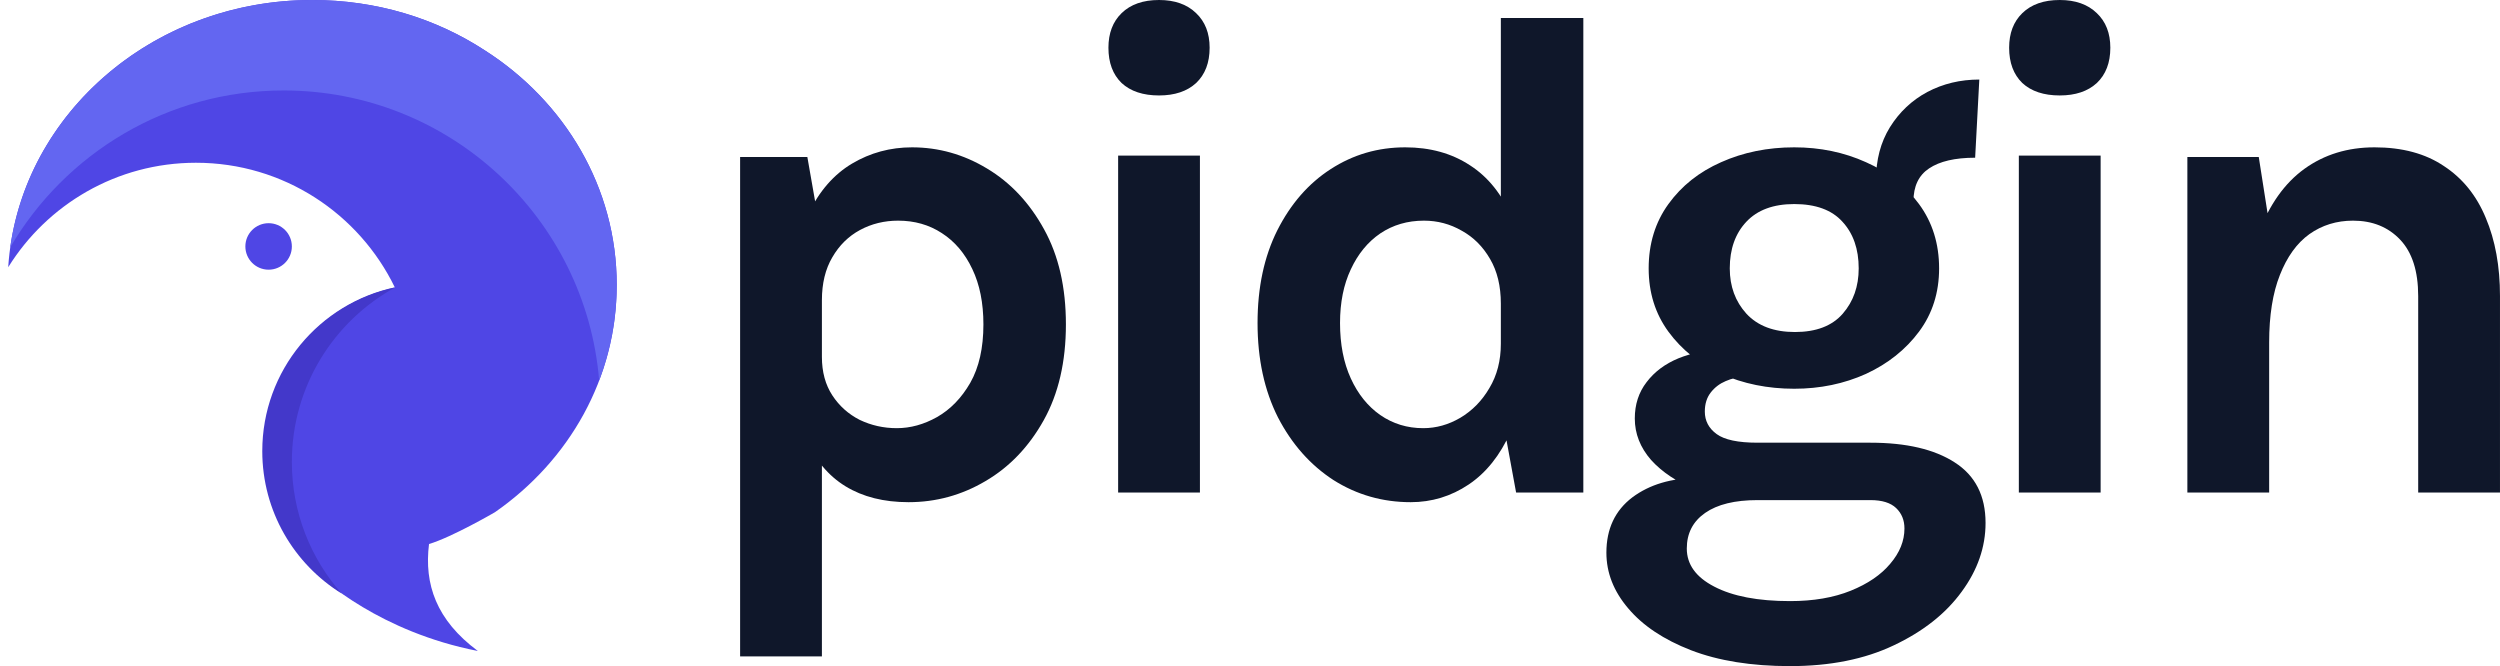 <svg width="304" height="81" viewBox="0 0 304 81" fill="none" xmlns="http://www.w3.org/2000/svg">
<path fill-rule="evenodd" clip-rule="evenodd" d="M38.124 69.389C39.249 70.478 46.232 76.836 58.106 79.159C53.047 75.403 51.564 71.036 52.169 66.154C54.996 65.306 60.184 62.286 60.184 62.286C69.207 56.017 74.998 45.973 74.998 34.648C74.998 22.784 68.669 12.336 58.972 6.134C52.979 2.224 45.774 0 37.963 0C18.266 0 2.185 14.355 0.998 32.495C5.736 24.869 14.189 19.791 23.828 19.791C34.472 19.791 43.67 25.983 48.017 34.961C38.873 36.959 32.027 45.104 32.027 54.847C32.027 60.541 34.365 65.689 38.134 69.383C38.13 69.385 38.127 69.387 38.124 69.389Z" fill="#4F46E5"/>
<circle cx="32.663" cy="29.967" r="2.827" fill="#4F46E5"/>
<path fill-rule="evenodd" clip-rule="evenodd" d="M1.24 30.083C7.92 18.668 20.311 11 34.493 11C54.667 11 71.218 26.518 72.859 46.269C74.242 42.639 74.993 38.727 74.993 34.648C74.993 22.784 68.663 12.336 58.966 6.134C52.974 2.224 45.769 0 37.957 0C19.142 0 3.626 13.099 1.24 30.083Z" fill="#6366F1"/>
<path fill-rule="evenodd" clip-rule="evenodd" d="M48.103 34.923C38.849 36.838 31.893 45.035 31.893 54.856C31.893 62.17 35.75 68.583 41.542 72.172C37.776 67.907 35.49 62.304 35.49 56.167C35.49 47.002 40.588 39.027 48.103 34.923Z" fill="#4338CA"/>
<path d="M110.48 61.065C107.474 61.065 104.917 60.421 102.81 59.131C100.703 57.841 99.087 55.892 97.963 53.285C96.868 50.65 96.32 47.355 96.32 43.402H99.944C99.944 45.224 100.366 46.78 101.208 48.07C102.051 49.36 103.161 50.355 104.538 51.056C105.943 51.729 107.446 52.065 109.047 52.065C110.705 52.065 112.335 51.617 113.936 50.72C115.566 49.794 116.914 48.407 117.982 46.556C119.05 44.678 119.583 42.308 119.583 39.449C119.583 36.841 119.134 34.598 118.235 32.72C117.336 30.813 116.099 29.355 114.526 28.346C112.981 27.336 111.211 26.832 109.216 26.832C107.53 26.832 105.985 27.21 104.58 27.967C103.175 28.724 102.051 29.832 101.208 31.29C100.366 32.72 99.944 34.458 99.944 36.505H96.32C96.32 32.215 96.98 28.71 98.3 25.991C99.621 23.243 101.391 21.21 103.611 19.892C105.83 18.575 108.261 17.916 110.902 17.916C114.133 17.916 117.167 18.771 120.005 20.481C122.871 22.192 125.189 24.659 126.959 27.883C128.729 31.079 129.614 34.935 129.614 39.449C129.614 43.991 128.715 47.874 126.917 51.098C125.118 54.322 122.758 56.79 119.836 58.5C116.942 60.21 113.824 61.065 110.48 61.065ZM89.998 79.822V19.093H98.174L99.944 29.187V79.822H89.998Z" fill="#0F172A"/>
<path d="M140.938 11.607C138.999 11.607 137.482 11.103 136.387 10.094C135.319 9.056 134.785 7.626 134.785 5.804C134.785 4.037 135.319 2.636 136.387 1.598C137.482 0.533 138.999 0 140.938 0C142.849 0 144.352 0.533 145.448 1.598C146.543 2.636 147.091 4.037 147.091 5.804C147.091 7.626 146.543 9.056 145.448 10.094C144.352 11.103 142.849 11.607 140.938 11.607ZM135.965 59.888V18.925H145.911V59.888H135.965Z" fill="#0F172A"/>
<path d="M171.545 61.065C168.118 61.065 164.985 60.168 162.147 58.374C159.338 56.551 157.09 54.014 155.404 50.762C153.746 47.481 152.918 43.654 152.918 39.28C152.918 34.963 153.718 31.206 155.32 28.009C156.949 24.785 159.113 22.304 161.81 20.565C164.535 18.799 167.556 17.916 170.871 17.916C173.906 17.916 176.533 18.645 178.752 20.103C180.972 21.533 182.672 23.664 183.852 26.495C185.032 29.327 185.622 32.804 185.622 36.925H182.503C182.503 34.794 182.068 32.986 181.197 31.5C180.326 29.986 179.174 28.836 177.741 28.051C176.336 27.238 174.805 26.832 173.147 26.832C171.152 26.832 169.382 27.351 167.837 28.388C166.32 29.425 165.125 30.883 164.254 32.762C163.384 34.612 162.948 36.785 162.948 39.28C162.948 41.86 163.384 44.103 164.254 46.009C165.125 47.916 166.32 49.402 167.837 50.467C169.382 51.533 171.124 52.065 173.063 52.065C174.636 52.065 176.139 51.645 177.572 50.804C179.033 49.935 180.213 48.729 181.112 47.187C182.039 45.645 182.503 43.85 182.503 41.804H185.622C185.622 46.093 184.975 49.668 183.683 52.528C182.419 55.36 180.719 57.491 178.584 58.921C176.448 60.35 174.102 61.065 171.545 61.065ZM184.357 59.888L182.503 49.794V2.187H192.533V59.888H184.357Z" fill="#0F172A"/>
<path d="M217.673 81C212.981 81 208.963 80.355 205.62 79.065C202.305 77.776 199.762 76.079 197.992 73.977C196.222 71.902 195.337 69.645 195.337 67.206C195.337 64.318 196.39 62.075 198.497 60.477C200.605 58.907 203.26 58.121 206.463 58.121L213.712 60.813C210.958 60.813 208.837 61.332 207.348 62.369C205.859 63.407 205.114 64.85 205.114 66.701C205.114 68.635 206.224 70.178 208.444 71.327C210.691 72.505 213.768 73.094 217.673 73.094C220.511 73.094 222.969 72.673 225.048 71.832C227.128 70.991 228.729 69.897 229.853 68.551C231.005 67.206 231.581 65.776 231.581 64.262C231.581 63.252 231.244 62.425 230.569 61.78C229.895 61.136 228.855 60.813 227.451 60.813H213.712C210.958 60.813 208.444 60.379 206.168 59.509C203.92 58.612 202.122 57.421 200.773 55.935C199.453 54.421 198.792 52.738 198.792 50.888C198.792 49.178 199.27 47.706 200.225 46.472C201.181 45.21 202.473 44.243 204.103 43.57C205.76 42.897 207.615 42.561 209.666 42.561L212.194 45.841C211.38 45.841 210.593 46.009 209.834 46.346C209.104 46.654 208.5 47.117 208.022 47.734C207.544 48.35 207.306 49.121 207.306 50.047C207.306 51.168 207.783 52.079 208.739 52.78C209.694 53.481 211.351 53.832 213.712 53.832H227.451C231.806 53.832 235.219 54.631 237.692 56.229C240.192 57.827 241.443 60.28 241.443 63.589C241.443 66.533 240.473 69.322 238.535 71.958C236.596 74.621 233.843 76.794 230.274 78.477C226.734 80.159 222.534 81 217.673 81ZM218.179 47.271C214.948 47.271 211.984 46.668 209.286 45.463C206.617 44.229 204.482 42.519 202.88 40.332C201.279 38.145 200.478 35.579 200.478 32.636C200.478 29.636 201.279 27.028 202.88 24.813C204.482 22.598 206.617 20.902 209.286 19.724C211.984 18.519 214.948 17.916 218.179 17.916C221.326 17.916 224.234 18.519 226.903 19.724C229.572 20.902 231.721 22.598 233.351 24.813C234.98 27.028 235.795 29.636 235.795 32.636C235.795 35.579 234.98 38.145 233.351 40.332C231.721 42.519 229.572 44.229 226.903 45.463C224.234 46.668 221.326 47.271 218.179 47.271ZM218.263 40.374C220.848 40.374 222.787 39.631 224.079 38.145C225.372 36.659 226.018 34.822 226.018 32.636C226.018 30.28 225.357 28.388 224.037 26.958C222.745 25.528 220.792 24.813 218.179 24.813C215.65 24.813 213.712 25.528 212.363 26.958C211.014 28.388 210.34 30.28 210.34 32.636C210.34 34.822 211.014 36.659 212.363 38.145C213.74 39.631 215.706 40.374 218.263 40.374ZM232.677 24.477L228.125 21.869C228.125 19.43 228.687 17.299 229.811 15.477C230.963 13.626 232.48 12.196 234.362 11.187C236.273 10.178 238.38 9.673 240.684 9.673L240.178 19.178C237.734 19.178 235.865 19.612 234.573 20.481C233.309 21.322 232.677 22.654 232.677 24.477Z" fill="#0F172A"/>
<path d="M250.464 11.607C248.525 11.607 247.008 11.103 245.913 10.094C244.845 9.056 244.311 7.626 244.311 5.804C244.311 4.037 244.845 2.636 245.913 1.598C247.008 0.533 248.525 0 250.464 0C252.375 0 253.878 0.533 254.974 1.598C256.069 2.636 256.617 4.037 256.617 5.804C256.617 7.626 256.069 9.056 254.974 10.094C253.878 11.103 252.375 11.607 250.464 11.607ZM245.491 59.888V18.925H255.437V59.888H245.491Z" fill="#0F172A"/>
<path d="M294.052 59.888V36C294.052 32.972 293.321 30.687 291.86 29.145C290.399 27.603 288.489 26.832 286.129 26.832C284.134 26.832 282.364 27.378 280.819 28.472C279.301 29.565 278.107 31.22 277.236 33.435C276.365 35.621 275.93 38.355 275.93 41.636H272.643C272.643 36.336 273.303 31.935 274.623 28.43C275.944 24.897 277.812 22.262 280.229 20.523C282.645 18.785 285.483 17.916 288.742 17.916C292.113 17.916 294.923 18.673 297.171 20.187C299.446 21.673 301.146 23.776 302.27 26.495C303.422 29.215 303.998 32.383 303.998 36V59.888H294.052ZM265.984 59.888V19.093H274.666L275.93 27.168V59.888H265.984Z" fill="#0F172A"/>
</svg>
